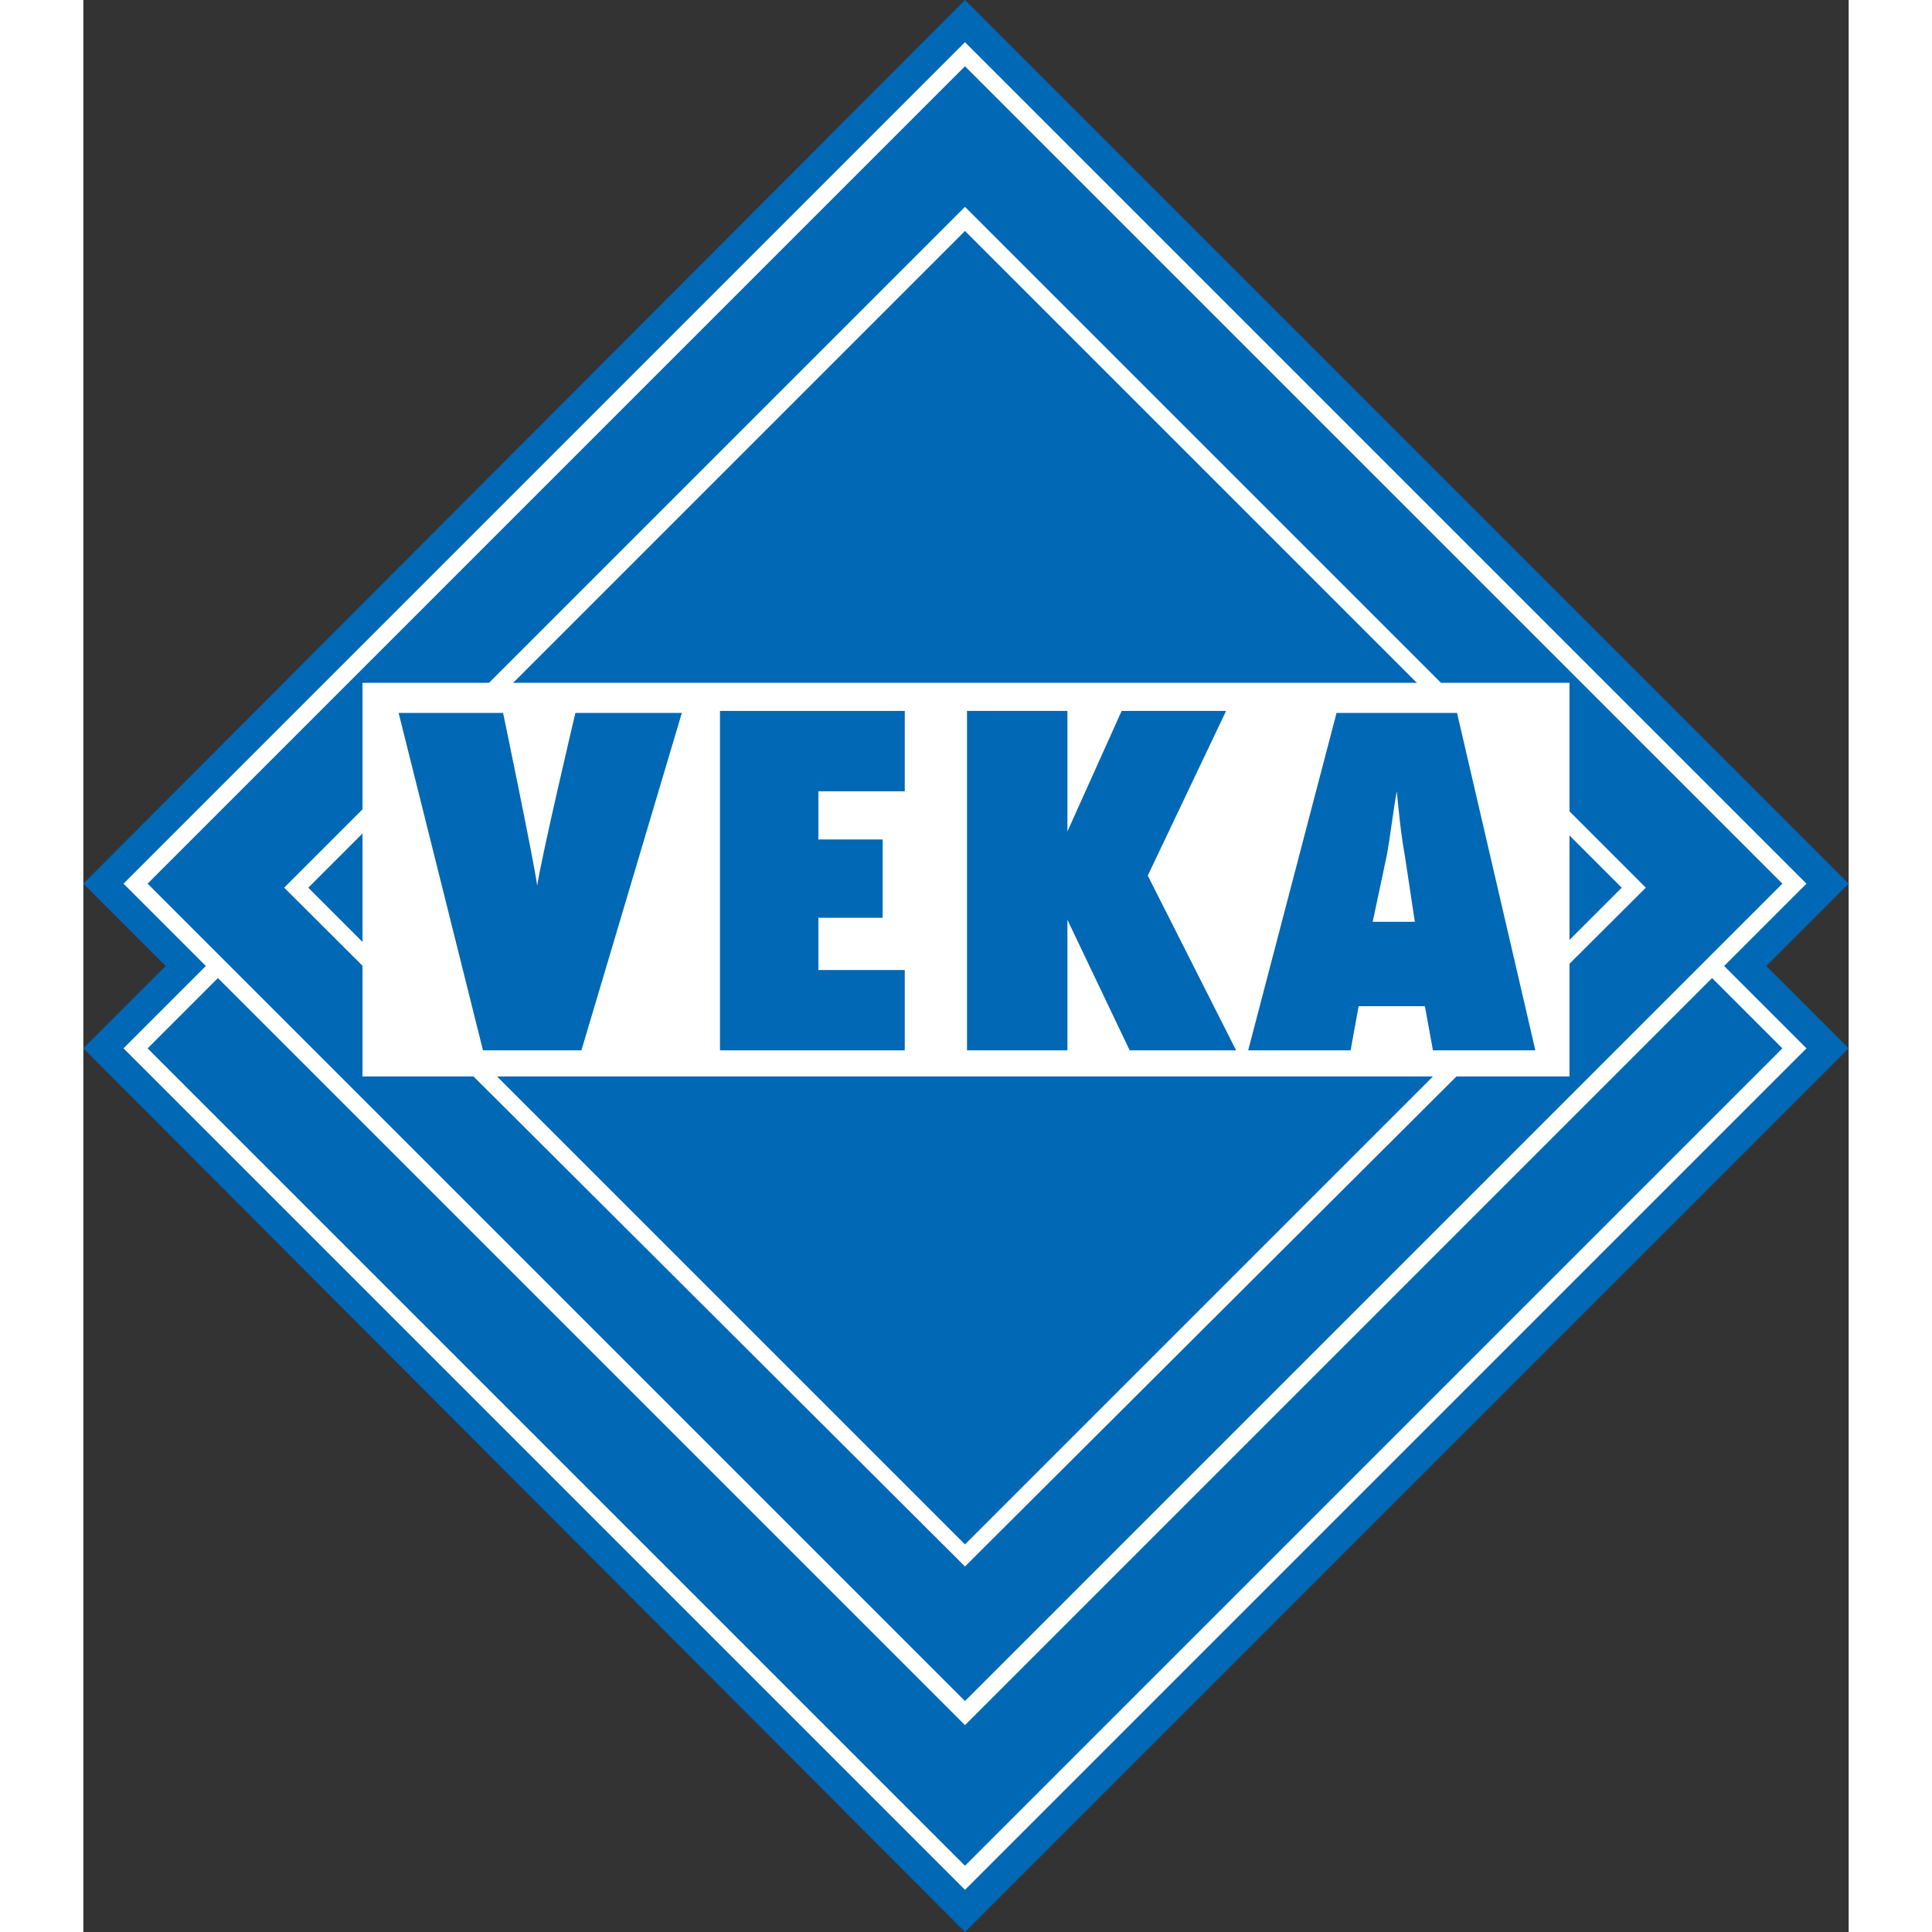 <svg id="Layer_1" data-name="Layer 1" xmlns="http://www.w3.org/2000/svg" width="100px" height="100px" viewBox="0 0 87.9 96.2"><rect x="0" y="0" width="87.9" height="96.2" fill="#333333" stroke="none"/><defs><style>.cls-1{fill:#0068b5;}.cls-2{fill:#fff;}.cls-3{fill:none;}</style></defs><title>veka-logo</title><polygon class="cls-1" points="0 44 43.9 0 87.9 44 83.8 48.1 87.9 52.2 43.9 96.2 0 52.2 4.1 48.1 0 44"/><rect class="cls-1" x="14.69" y="23.01" width="58.4" height="58.4" transform="translate(-24.06 46.32) rotate(-45)"/><path class="cls-2" d="M43.9,94.1,2,52.2,43.9,10.3,85.8,52.2ZM3.2,52.2,43.9,92.9,84.6,52.2,43.9,11.5Z"/><rect class="cls-1" x="14.68" y="14.81" width="58.4" height="58.4" transform="translate(-18.27 43.92) rotate(-45)"/><path class="cls-2" d="M43.9,85.9,2,44,43.9,2.1,85.8,44ZM3.2,44,43.9,84.7,84.6,44,43.9,3.3Z"/><rect class="cls-1" x="20.45" y="20.68" width="47" height="47.1" transform="translate(-18.4 44.03) rotate(-45)"/><path class="cls-2" d="M43.9,78,10,44.2,43.9,10.3,77.8,44.2ZM11.2,44.2,43.9,76.9,76.6,44.2,43.9,11.5Z"/><rect class="cls-2" x="13.9" y="34" width="60.1" height="19.6"/><path class="cls-1" d="M24.8,52.3l5-16.8H24.5s-1.7,7.2-1.9,8.6h0c-.2-1.4-1.7-8.6-1.7-8.6H15.7l4.2,16.8Z"/><path class="cls-3" d="M24.8,52.3l5-16.8H24.5s-1.7,7.2-1.9,8.6h0c-.2-1.4-1.7-8.6-1.7-8.6H15.7l4.2,16.8Z"/><polygon class="cls-1" points="31.7 52.3 40.9 52.3 40.9 48.3 36.6 48.3 36.6 45.7 39.8 45.7 39.8 41.8 36.6 41.8 36.6 39.4 40.9 39.4 40.9 35.4 31.7 35.4 31.7 52.3"/><polygon class="cls-3" points="31.7 52.3 40.9 52.3 40.9 48.3 36.6 48.3 36.6 45.7 39.8 45.7 39.8 41.8 36.6 41.8 36.6 39.4 40.9 39.4 40.9 35.4 31.7 35.4 31.7 52.3"/><polygon class="cls-1" points="57.4 52.3 53 43.6 56.9 35.4 51.7 35.4 49 41.4 48.9 41.4 48.9 41.5 49 41.4 48.9 41.4 49 41.4 49 35.4 44 35.4 44 52.3 49 52.3 49 45.8 49 45.8 49 45.8 52.1 52.3 57.4 52.3"/><polygon class="cls-3" points="57.4 52.3 53 43.6 56.9 35.4 51.7 35.4 49 41.4 48.9 41.4 48.9 41.5 49 41.4 48.9 41.4 49 41.4 49 35.4 44 35.4 44 52.3 49 52.3 49 45.8 49 45.8 49 45.8 52.1 52.3 57.4 52.3"/><path class="cls-1" d="M64.2,45.9l.7-3.3c.2-1.1.3-2.1.5-3.2h0c.1,1,.2,2.1.4,3.2l.5,3.3H64.2m8.1,6.4L68.4,35.5h-6L58,52.3h5.1l.4-2.2h3.3l.4,2.2Z"/><path class="cls-3" d="M64.2,45.9l.7-3.3c.2-1.1.3-2.1.5-3.2h0c.1,1,.2,2.1.4,3.2l.5,3.3Zm8.1,6.4L68.4,35.5h-6L58,52.3h5.1l.4-2.2h3.3l.4,2.2Z"/></svg>
